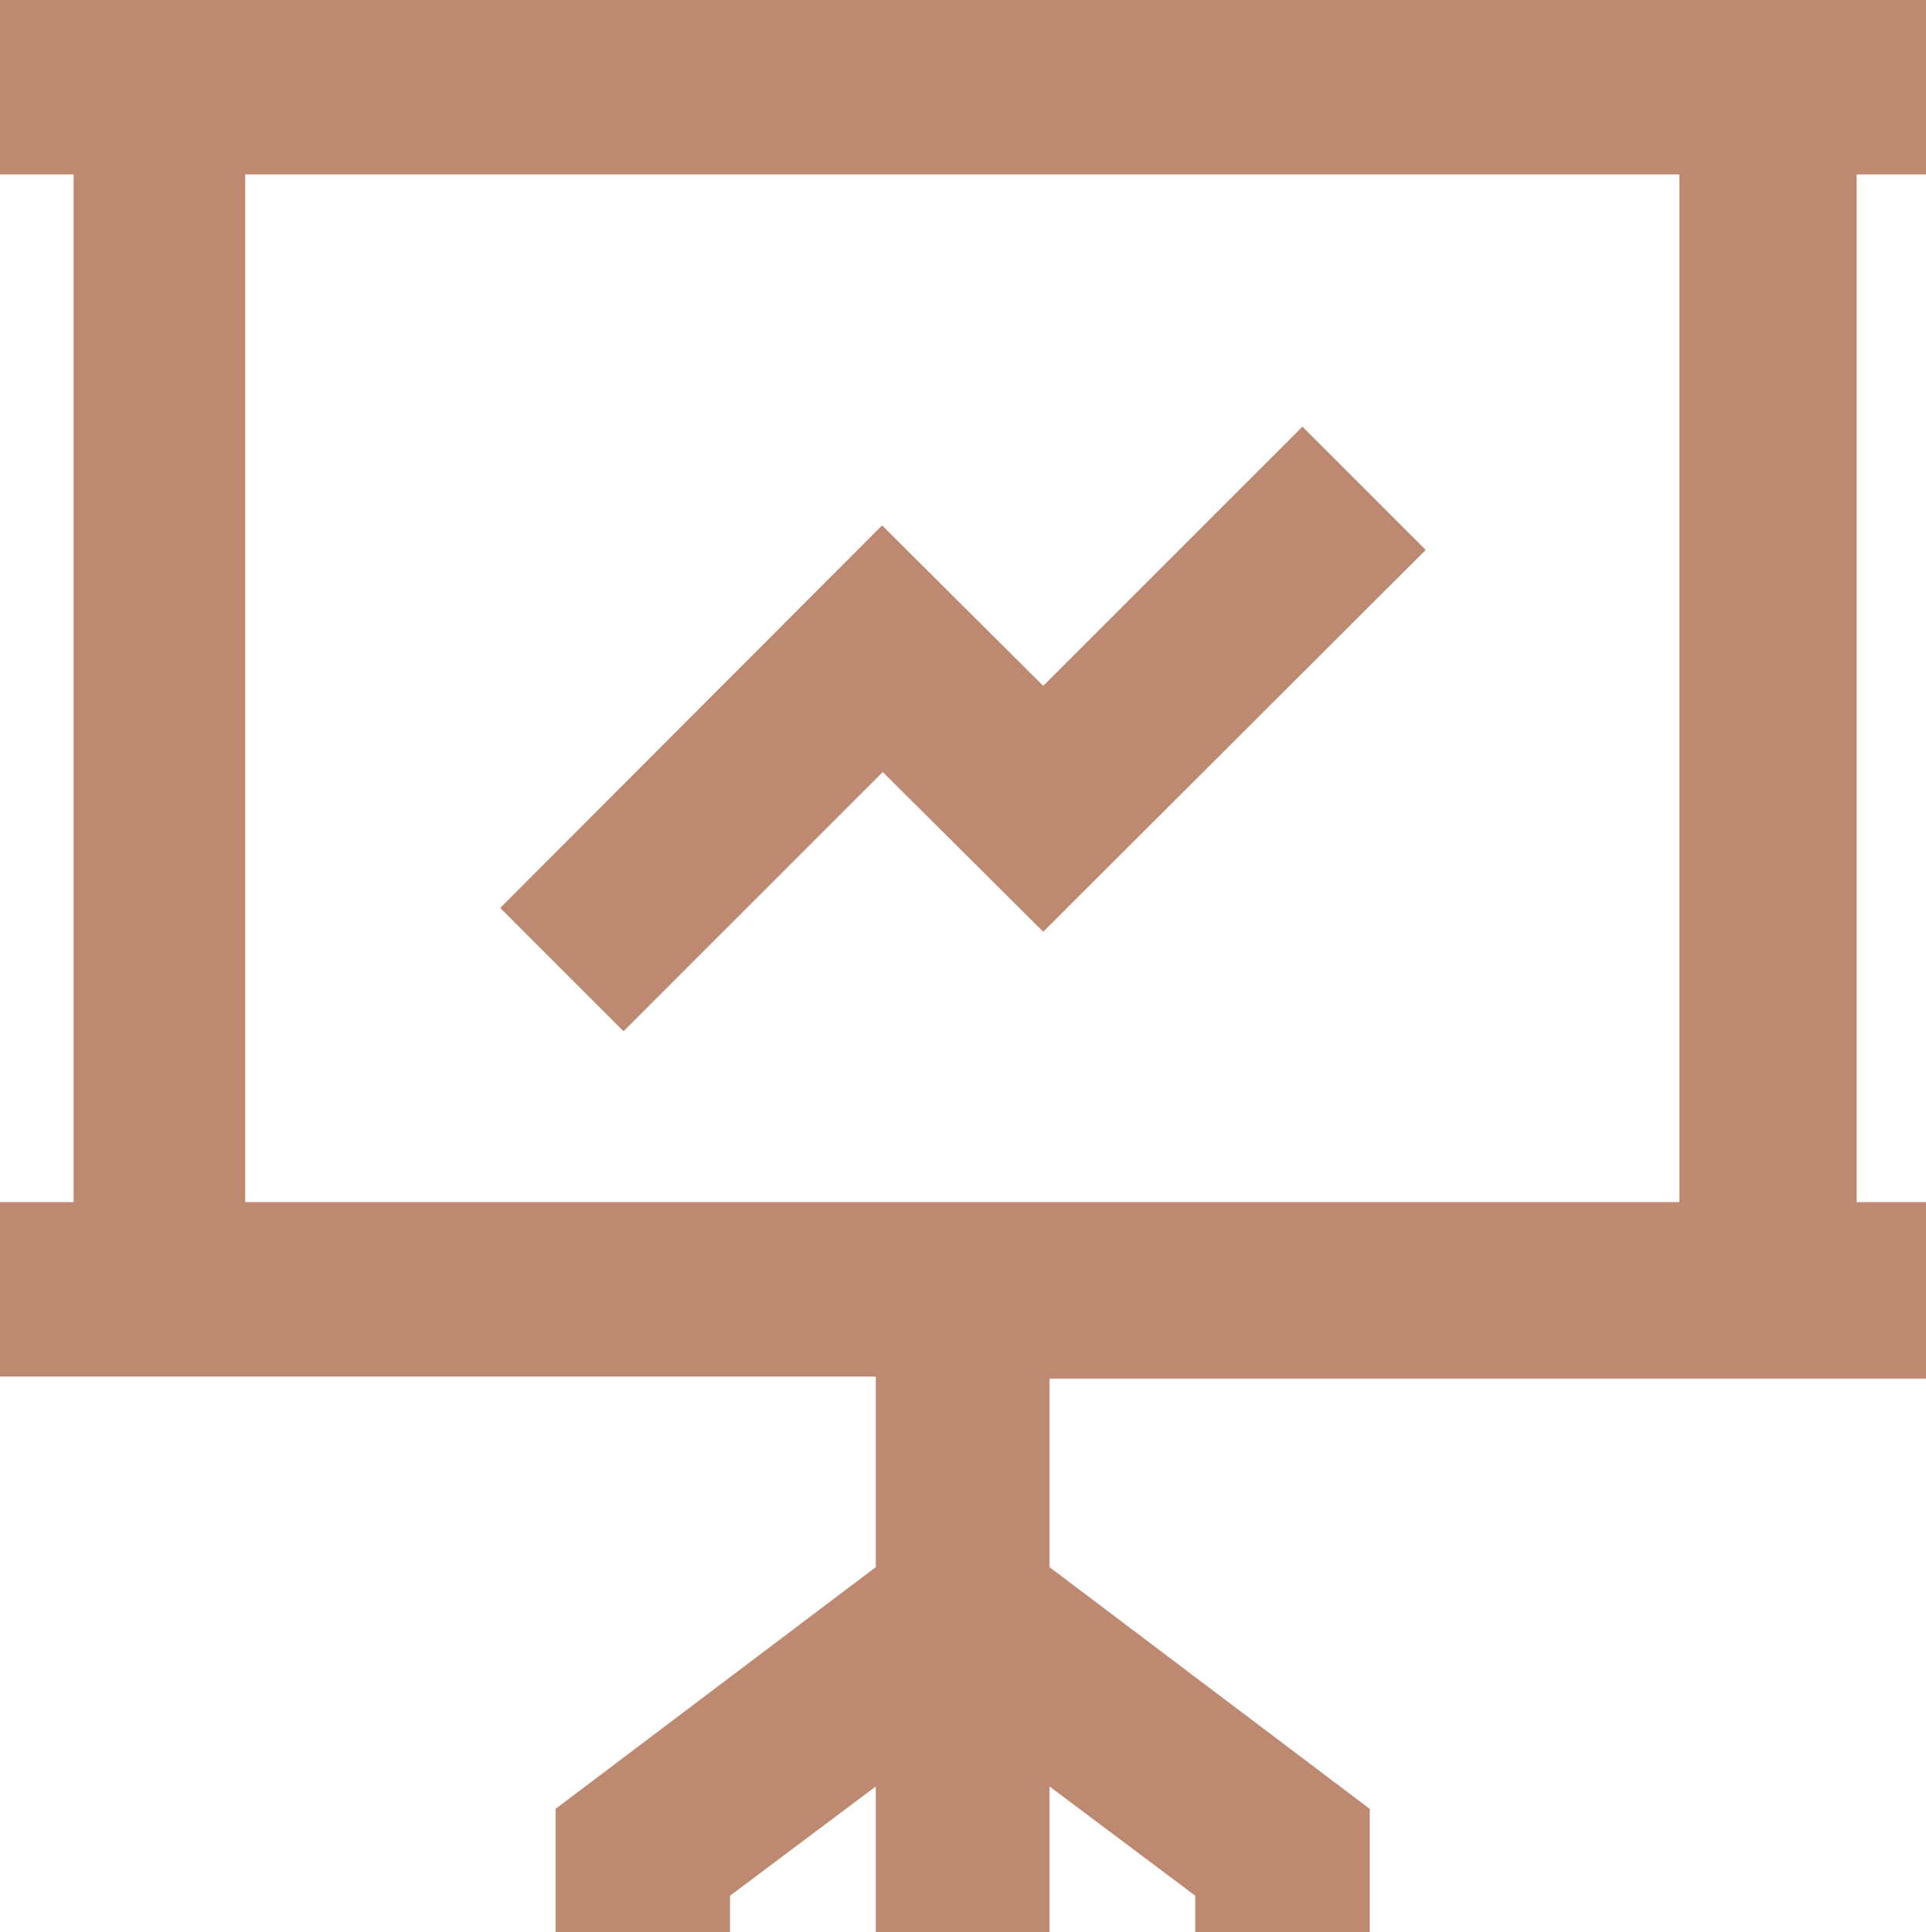 <svg id="Layer_1" data-name="Layer 1" xmlns="http://www.w3.org/2000/svg" viewBox="0 0 27.49 27.58"><defs><style>.cls-1{fill:#bd8971;}</style></defs><title>estadisticas</title><polygon class="cls-1" points="12.6 11.02 14.89 13.3 20.35 7.85 18.59 6.09 14.89 9.79 12.59 7.5 7.14 12.96 8.9 14.72 12.6 11.02"/><path class="cls-1" d="M29,4.91V2.42H1.5V4.91H2.55V19.58H1.5v2.49H14v2.72L9.43,28.24V30h2.49v-.52L14,27.92V30h2.48V27.92l2.08,1.56V30h2.49V28.24l-4.57-3.45V22.1H29V19.58H28V4.91ZM25.47,19.58H5V4.91H25.47Z" transform="translate(-1.5 -2.42)"/></svg>